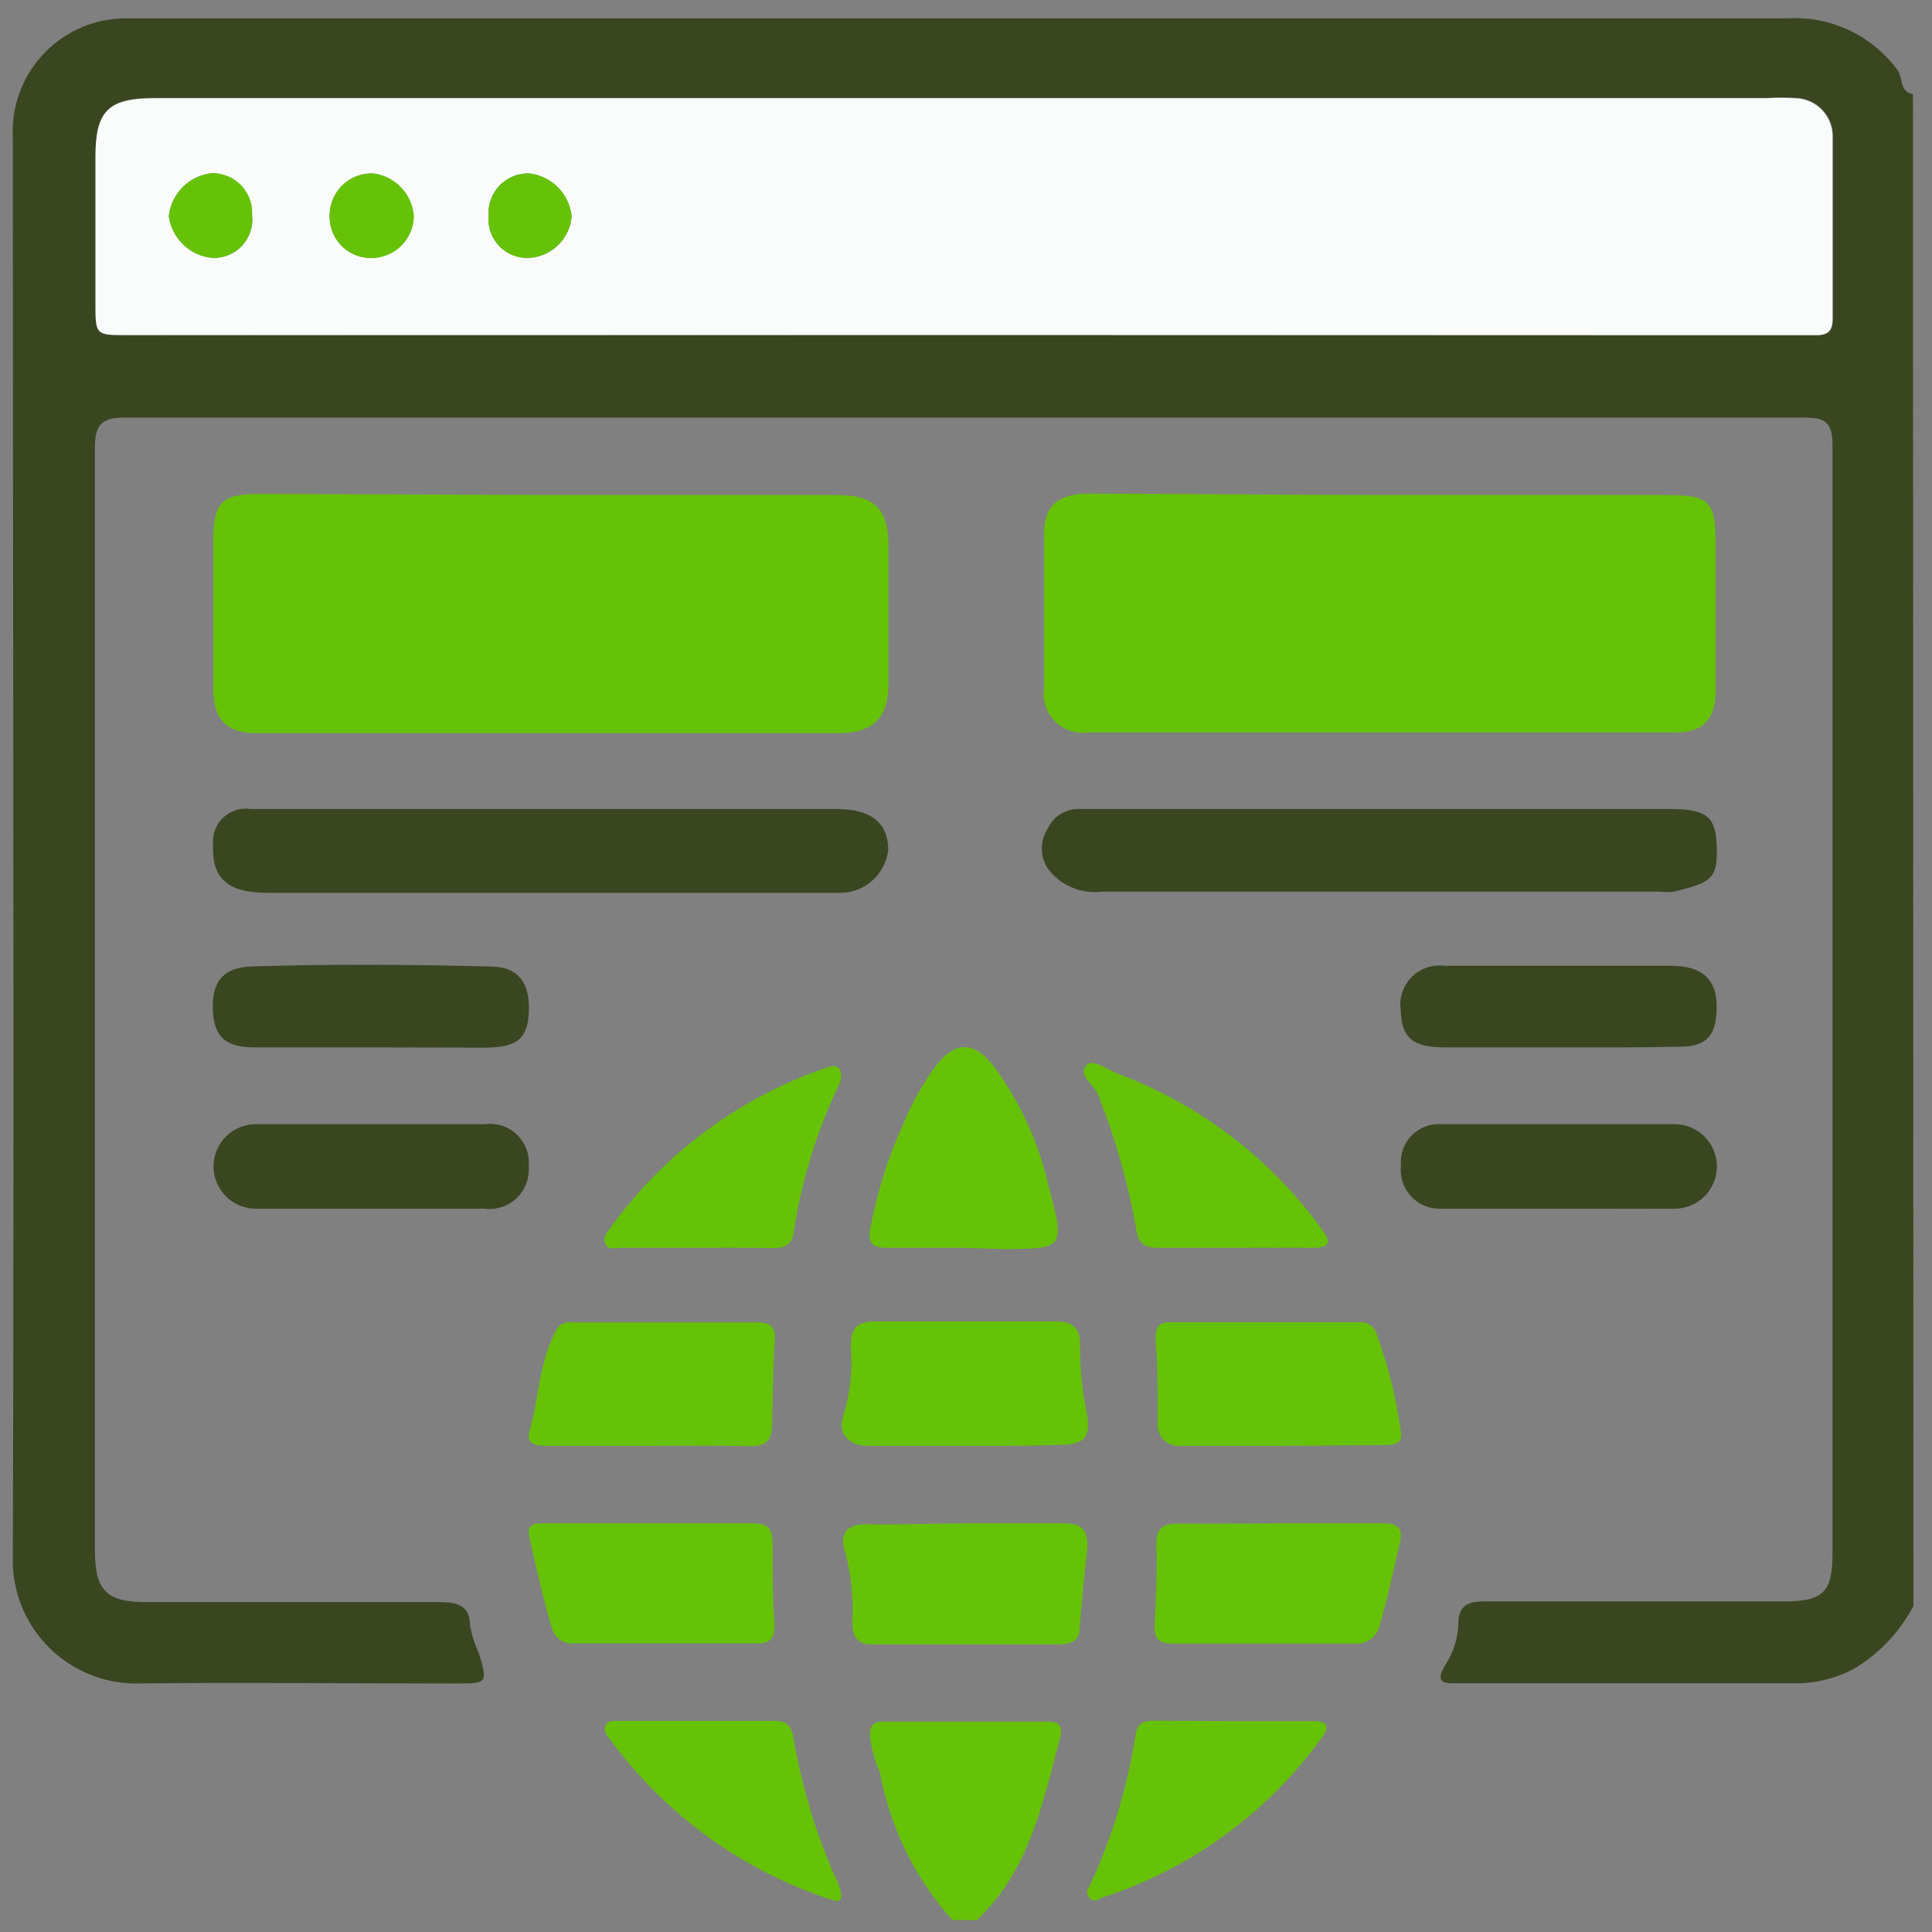 <svg width="80" height="80" viewBox="0 0 80 80" fill="none" xmlns="http://www.w3.org/2000/svg">
<rect x="0" y="0" width="80" height="80" fill="#808080" stroke="none"/>
<g clip-path="url(#clip0_87_484)">
<path d="M79.231 66.5C78.651 67.608 77.766 68.527 76.681 69.15C76.031 69.478 75.319 69.665 74.591 69.7H60.481C59.911 69.7 59.301 69.79 59.891 68.87C60.187 68.401 60.356 67.864 60.381 67.31C60.381 66.31 60.941 66.31 61.691 66.31C65.758 66.31 69.821 66.31 73.881 66.31C75.501 66.31 75.881 65.93 75.881 64.31C75.881 49.023 75.881 33.73 75.881 18.43C75.881 17.43 75.521 17.29 74.661 17.29C58.661 17.29 42.638 17.29 26.591 17.29C19.461 17.29 12.331 17.29 5.201 17.29C4.271 17.29 3.931 17.52 3.931 18.52C3.931 33.74 3.931 48.967 3.931 64.2C3.931 65.87 4.411 66.34 6.061 66.34C10.061 66.34 14.121 66.34 18.151 66.34C18.921 66.34 19.451 66.45 19.471 67.34C19.542 67.727 19.663 68.104 19.831 68.46C20.201 69.71 20.191 69.71 18.831 69.71C14.391 69.71 9.961 69.66 5.531 69.71C4.224 69.683 2.977 69.155 2.047 68.236C1.117 67.317 0.574 66.077 0.531 64.77C0.591 45.08 0.531 25.39 0.531 5.7C0.497 5.056 0.595 4.413 0.82 3.809C1.046 3.206 1.393 2.655 1.841 2.191C2.288 1.728 2.826 1.361 3.422 1.115C4.017 0.869 4.657 0.748 5.301 0.76C5.531 0.76 5.761 0.76 6.001 0.76C28.668 0.76 51.334 0.76 74.001 0.76C74.881 0.706 75.76 0.873 76.559 1.247C77.357 1.621 78.049 2.189 78.571 2.9C78.811 3.23 78.641 3.8 79.211 3.9L79.231 66.5ZM39.831 13.87H71.001C72.401 13.87 73.791 13.87 75.191 13.87C75.701 13.87 75.901 13.71 75.901 13.18C75.901 10.69 75.901 8.18 75.901 5.69C75.909 5.482 75.876 5.274 75.803 5.078C75.731 4.883 75.62 4.704 75.478 4.551C75.335 4.399 75.164 4.276 74.975 4.19C74.785 4.104 74.579 4.056 74.371 4.05C73.972 4.025 73.571 4.025 73.171 4.05H6.421C4.501 4.05 3.981 4.57 3.981 6.48V12.57C3.981 13.89 3.981 13.89 5.261 13.89L39.831 13.87Z" fill="#394620"/>
<path d="M39.431 79.5C37.887 77.775 36.849 75.657 36.431 73.38C36.218 72.901 36.08 72.391 36.022 71.87C36.022 71.43 36.181 71.28 36.602 71.29C38.861 71.29 41.125 71.29 43.392 71.29C43.931 71.29 44.002 71.54 43.892 71.98C43.172 74.68 42.621 77.47 40.441 79.51L39.431 79.5Z" fill="#66C206"/>
<path d="M22.841 20.5H34.631C36.251 20.5 36.791 21.06 36.791 22.71V28.3C36.791 29.72 36.151 30.36 34.711 30.36H10.641C9.391 30.36 8.841 29.8 8.831 28.55V22.5C8.831 20.77 9.141 20.45 10.831 20.45L22.841 20.5Z" fill="#66C206"/>
<path d="M57.231 20.5H69.041C70.791 20.5 71.041 20.77 71.041 22.5C71.041 24.54 71.041 26.573 71.041 28.6C71.041 29.78 70.522 30.33 69.382 30.33H45.011C44.766 30.358 44.518 30.33 44.286 30.248C44.053 30.165 43.843 30.03 43.671 29.853C43.499 29.677 43.37 29.462 43.294 29.228C43.217 28.993 43.196 28.744 43.231 28.5C43.231 26.37 43.231 24.23 43.231 22.1C43.231 20.94 43.812 20.44 45.092 20.44C49.121 20.44 53.231 20.5 57.231 20.5Z" fill="#66C206"/>
<path d="M57.161 33.5H69.161C70.611 33.5 71.031 33.8 71.081 34.92C71.161 36.44 70.831 36.54 69.321 36.92C69.122 36.945 68.921 36.945 68.721 36.92H45.631C45.224 36.971 44.811 36.918 44.429 36.766C44.048 36.614 43.712 36.367 43.451 36.05C43.259 35.801 43.15 35.499 43.14 35.185C43.129 34.871 43.217 34.561 43.391 34.3C43.513 34.04 43.712 33.824 43.961 33.681C44.209 33.538 44.496 33.475 44.781 33.5C48.911 33.5 53.031 33.5 57.161 33.5Z" fill="#394620"/>
<path d="M22.771 33.5H34.651C36.051 33.5 36.761 34.06 36.781 35.16C36.734 35.657 36.502 36.118 36.132 36.453C35.762 36.788 35.28 36.972 34.781 36.97C34.611 36.97 34.451 36.97 34.281 36.97H11.081C9.431 36.97 8.761 36.38 8.821 34.97C8.802 34.764 8.83 34.557 8.903 34.364C8.976 34.17 9.092 33.996 9.243 33.855C9.393 33.713 9.574 33.607 9.771 33.546C9.968 33.484 10.177 33.469 10.381 33.5H22.771Z" fill="#394620"/>
<path d="M53.122 59.87C51.732 59.87 50.332 59.87 48.942 59.87C48.806 59.89 48.667 59.878 48.536 59.835C48.406 59.792 48.287 59.719 48.19 59.622C48.093 59.525 48.019 59.406 47.976 59.275C47.933 59.145 47.921 59.006 47.942 58.87C47.942 57.74 47.942 56.61 47.852 55.48C47.852 55 47.912 54.74 48.482 54.75C51.072 54.75 53.662 54.75 56.262 54.75C56.422 54.733 56.584 54.773 56.719 54.863C56.854 54.952 56.954 55.085 57.002 55.24C57.476 56.534 57.812 57.875 58.002 59.24C58.132 59.83 57.652 59.84 57.232 59.84L53.122 59.87Z" fill="#66C206"/>
<path d="M26.871 59.87H22.591C22.181 59.87 21.771 59.78 21.921 59.28C22.321 57.91 22.311 56.45 23.001 55.14C23.055 55.007 23.152 54.896 23.278 54.826C23.404 54.757 23.55 54.734 23.691 54.76C26.251 54.76 28.811 54.76 31.361 54.76C31.941 54.76 32.111 54.96 32.081 55.52C32.011 56.68 32.001 57.84 31.971 59.01C31.971 59.61 31.721 59.9 31.061 59.88C29.671 59.85 28.231 59.87 26.871 59.87Z" fill="#66C206"/>
<path d="M39.911 59.87C38.581 59.87 37.241 59.87 35.911 59.87C35.161 59.87 34.671 59.34 34.911 58.66C35.205 57.709 35.314 56.711 35.231 55.72C35.231 54.97 35.531 54.72 36.231 54.72C38.731 54.72 41.228 54.72 43.721 54.72C44.391 54.72 44.721 54.96 44.721 55.65C44.715 56.614 44.808 57.576 45.001 58.52C45.191 59.52 44.891 59.83 43.861 59.83C42.501 59.88 41.231 59.87 39.911 59.87Z" fill="#66C206"/>
<path d="M53.021 63.08C54.451 63.08 55.881 63.08 57.311 63.08C57.921 63.08 58.091 63.34 57.971 63.87C57.711 64.99 57.471 66.12 57.151 67.22C57.112 67.467 56.981 67.691 56.785 67.847C56.589 68.002 56.341 68.078 56.091 68.06C53.601 68.06 51.091 68.06 48.611 68.06C48.001 68.06 47.781 67.88 47.811 67.26C47.871 66.16 47.921 65.06 47.881 63.97C47.881 63.21 48.181 63.08 48.881 63.09C50.231 63.1 51.621 63.08 53.021 63.08Z" fill="#66C206"/>
<path d="M27.011 63.08C28.401 63.08 29.801 63.08 31.191 63.08C31.791 63.08 31.991 63.29 31.991 63.9C31.991 65.02 31.991 66.15 32.071 67.28C32.071 67.83 31.921 68.06 31.341 68.05C28.821 68.05 26.341 68.05 23.771 68.05C23.561 68.072 23.35 68.016 23.178 67.892C23.007 67.769 22.887 67.586 22.841 67.38C22.481 66.14 22.191 64.88 21.911 63.61C21.791 63.03 22.271 63.08 22.621 63.08H27.011Z" fill="#66C206"/>
<path d="M40.031 63.08C41.361 63.08 42.691 63.08 44.031 63.08C44.761 63.08 45.031 63.28 45.031 64.08C44.898 65.2 44.788 66.32 44.701 67.44C44.701 67.98 44.291 68.08 43.871 68.09C41.281 68.09 38.681 68.09 36.091 68.09C35.511 68.09 35.301 67.78 35.291 67.2C35.349 66.218 35.251 65.232 35.001 64.28C34.731 63.51 35.061 63.06 36.001 63.12C37.311 63.14 38.671 63.08 40.031 63.08Z" fill="#66C206"/>
<path d="M39.911 51.67C38.851 51.67 37.781 51.67 36.721 51.67C36.131 51.67 35.931 51.46 36.031 50.91C36.31 49.388 36.777 47.907 37.421 46.5C37.768 45.649 38.222 44.846 38.771 44.11C39.561 43.11 40.321 43.11 41.121 44.11C42.245 45.624 43.035 47.359 43.441 49.2C44.111 51.7 44.051 51.72 41.511 51.72L39.911 51.67Z" fill="#66C206"/>
<path d="M64.512 43.37H59.832C58.492 43.37 58.042 42.98 58.002 41.84C57.964 41.593 57.985 41.34 58.061 41.102C58.138 40.864 58.268 40.647 58.442 40.468C58.617 40.289 58.83 40.153 59.066 40.07C59.302 39.987 59.553 39.959 59.802 39.99C61.132 39.99 62.462 39.99 63.802 39.99C65.592 39.99 67.392 39.99 69.182 39.99C70.592 39.99 71.182 40.65 71.072 41.99C71.012 42.92 70.592 43.33 69.612 43.34C67.902 43.38 66.232 43.37 64.512 43.37Z" fill="#394620"/>
<path d="M15.331 43.37H10.531C9.361 43.37 8.891 42.94 8.821 41.93C8.731 40.68 9.221 40.06 10.411 40.02C13.701 39.91 17.001 39.94 20.291 40.02C21.511 40.02 21.981 40.76 21.891 42.02C21.821 43.02 21.381 43.37 20.121 43.38L15.331 43.37Z" fill="#394620"/>
<path d="M64.621 50.05C62.992 50.05 61.352 50.05 59.721 50.05C59.486 50.066 59.249 50.03 59.029 49.945C58.809 49.86 58.61 49.727 58.447 49.556C58.284 49.385 58.16 49.18 58.085 48.956C58.01 48.733 57.984 48.495 58.011 48.26C57.991 48.034 58.019 47.806 58.095 47.591C58.171 47.377 58.293 47.182 58.452 47.019C58.611 46.857 58.803 46.731 59.015 46.65C59.227 46.569 59.455 46.535 59.681 46.55H69.371C69.836 46.558 70.278 46.75 70.6 47.084C70.923 47.418 71.1 47.866 71.091 48.33C71.084 48.794 70.891 49.236 70.558 49.559C70.224 49.881 69.776 50.058 69.311 50.05C67.751 50.06 66.231 50.05 64.621 50.05Z" fill="#394620"/>
<path d="M15.282 50.05C13.712 50.05 12.152 50.05 10.592 50.05C10.128 50.05 9.683 49.865 9.354 49.537C9.026 49.209 8.842 48.764 8.842 48.3C8.842 47.836 9.026 47.391 9.354 47.062C9.683 46.734 10.128 46.55 10.592 46.55H20.082C20.323 46.519 20.567 46.542 20.798 46.618C21.028 46.695 21.238 46.823 21.413 46.992C21.587 47.161 21.72 47.368 21.803 47.596C21.886 47.824 21.916 48.068 21.892 48.31C21.91 48.551 21.874 48.793 21.788 49.019C21.701 49.244 21.565 49.447 21.39 49.614C21.214 49.781 21.004 49.906 20.775 49.981C20.545 50.057 20.302 50.08 20.062 50.05H15.282Z" fill="#394620"/>
<path d="M51.142 51.67C50.082 51.67 49.012 51.67 47.952 51.67C47.462 51.67 47.132 51.52 47.062 50.97C46.728 49.043 46.195 47.157 45.472 45.34C45.322 44.9 44.572 44.52 45.012 44.09C45.272 43.83 45.892 44.32 46.342 44.48C49.723 45.757 52.653 48.004 54.762 50.94C55.212 51.52 54.922 51.68 54.332 51.67C53.232 51.66 52.232 51.67 51.142 51.67Z" fill="#66C206"/>
<path d="M28.701 51.67H25.701C25.491 51.67 25.201 51.78 25.072 51.52C24.942 51.26 25.131 51.05 25.291 50.82C27.494 47.772 30.58 45.475 34.132 44.24C34.352 44.16 34.632 44.05 34.772 44.29C34.811 44.378 34.831 44.474 34.831 44.57C34.831 44.666 34.811 44.762 34.772 44.85C33.83 46.807 33.186 48.893 32.861 51.04C32.782 51.55 32.492 51.68 32.032 51.68C30.901 51.66 29.802 51.67 28.701 51.67Z" fill="#66C206"/>
<path d="M51.082 71.27C52.172 71.27 53.272 71.27 54.372 71.27C55.022 71.27 55.052 71.53 54.712 71.98C52.482 75.067 49.331 77.367 45.712 78.55C45.502 78.61 45.282 78.85 45.092 78.55C44.902 78.25 45.092 78.19 45.162 78C46.063 76.043 46.69 73.969 47.022 71.84C47.102 71.27 47.442 71.25 47.862 71.25L51.082 71.27Z" fill="#66C206"/>
<path d="M34.832 78.5C34.832 78.7 34.752 78.77 34.412 78.66C30.765 77.466 27.581 75.166 25.302 72.08C25.152 71.89 24.992 71.71 25.062 71.47C25.132 71.23 25.452 71.26 25.662 71.26C27.792 71.26 29.922 71.26 32.042 71.26C32.572 71.26 32.772 71.44 32.862 72C33.205 73.987 33.789 75.925 34.602 77.77C34.736 77.992 34.815 78.242 34.832 78.5Z" fill="#66C206"/>
<path d="M39.831 13.87H5.231C3.951 13.87 3.951 13.87 3.951 12.55V6.5C3.951 4.59 4.471 4.07 6.391 4.07H73.151C73.551 4.045 73.952 4.045 74.351 4.07C74.559 4.077 74.763 4.124 74.952 4.209C75.141 4.295 75.312 4.417 75.454 4.568C75.596 4.719 75.707 4.897 75.78 5.092C75.853 5.286 75.888 5.493 75.881 5.7C75.881 8.2 75.881 10.7 75.881 13.19C75.881 13.72 75.681 13.89 75.171 13.88C73.771 13.88 72.381 13.88 70.981 13.88L39.831 13.87ZM13.651 8.87C13.624 9.319 13.774 9.761 14.07 10.099C14.366 10.438 14.783 10.647 15.231 10.68C15.469 10.695 15.707 10.662 15.931 10.582C16.156 10.502 16.362 10.377 16.537 10.216C16.711 10.054 16.852 9.858 16.949 9.641C17.046 9.423 17.098 9.188 17.101 8.95C17.068 8.508 16.884 8.091 16.58 7.769C16.276 7.446 15.87 7.239 15.431 7.18C14.975 7.169 14.532 7.338 14.199 7.651C13.866 7.963 13.669 8.394 13.651 8.85V8.87ZM20.231 8.94C20.211 9.167 20.24 9.395 20.315 9.61C20.39 9.825 20.51 10.021 20.667 10.186C20.824 10.351 21.015 10.48 21.226 10.565C21.437 10.65 21.664 10.69 21.891 10.68C22.347 10.657 22.78 10.469 23.107 10.151C23.435 9.832 23.635 9.405 23.671 8.95C23.622 8.499 23.421 8.078 23.101 7.757C22.781 7.435 22.362 7.232 21.911 7.18C21.682 7.174 21.454 7.216 21.242 7.303C21.03 7.39 20.839 7.521 20.68 7.687C20.522 7.853 20.4 8.05 20.323 8.266C20.246 8.482 20.214 8.711 20.231 8.94ZM10.401 8.94C10.419 8.717 10.391 8.492 10.318 8.28C10.246 8.067 10.13 7.872 9.98 7.706C9.829 7.54 9.645 7.407 9.441 7.315C9.237 7.223 9.015 7.173 8.791 7.17C8.332 7.214 7.902 7.415 7.574 7.739C7.246 8.063 7.04 8.491 6.991 8.95C7.051 9.403 7.265 9.822 7.596 10.136C7.927 10.451 8.356 10.643 8.811 10.68C9.037 10.687 9.263 10.645 9.472 10.558C9.681 10.471 9.868 10.34 10.023 10.175C10.177 10.009 10.294 9.812 10.366 9.598C10.439 9.383 10.464 9.155 10.441 8.93L10.401 8.94Z" fill="#FAFCFC"/>
<path d="M13.651 8.85C13.66 8.62 13.714 8.395 13.811 8.187C13.907 7.978 14.044 7.791 14.213 7.636C14.383 7.481 14.581 7.36 14.797 7.282C15.012 7.204 15.242 7.169 15.471 7.18C15.91 7.238 16.316 7.446 16.62 7.769C16.924 8.091 17.108 8.508 17.141 8.95C17.138 9.192 17.085 9.43 16.985 9.651C16.886 9.871 16.742 10.068 16.563 10.231C16.384 10.393 16.173 10.517 15.944 10.594C15.714 10.671 15.472 10.7 15.231 10.68C14.779 10.647 14.358 10.435 14.062 10.092C13.766 9.749 13.618 9.302 13.651 8.85Z" fill="#66C206"/>
<path d="M20.232 8.94C20.215 8.711 20.246 8.482 20.324 8.266C20.401 8.05 20.523 7.853 20.681 7.687C20.839 7.521 21.031 7.39 21.243 7.303C21.455 7.216 21.683 7.174 21.912 7.18C22.362 7.232 22.782 7.435 23.102 7.757C23.422 8.078 23.623 8.499 23.672 8.95C23.636 9.405 23.436 9.832 23.108 10.151C22.78 10.469 22.348 10.657 21.892 10.68C21.664 10.69 21.438 10.65 21.227 10.565C21.015 10.48 20.825 10.351 20.668 10.186C20.511 10.021 20.391 9.825 20.315 9.61C20.24 9.395 20.212 9.167 20.232 8.94Z" fill="#66C206"/>
<path d="M10.441 8.93C10.464 9.155 10.439 9.383 10.367 9.597C10.294 9.812 10.177 10.009 10.023 10.174C9.869 10.34 9.681 10.471 9.472 10.558C9.263 10.645 9.038 10.687 8.811 10.68C8.356 10.643 7.927 10.451 7.596 10.136C7.265 9.821 7.051 9.403 6.991 8.95C7.04 8.491 7.246 8.063 7.574 7.739C7.902 7.415 8.332 7.214 8.791 7.17C9.018 7.168 9.243 7.213 9.451 7.302C9.659 7.391 9.847 7.523 10.002 7.688C10.157 7.854 10.276 8.049 10.352 8.263C10.427 8.477 10.458 8.704 10.441 8.93Z" fill="#66C206"/>
</g>
<defs>
<clipPath id="clip0_87_484">
<rect width="79" height="79" fill="white" transform="translate(0.231 0.5)"/>
</clipPath>
</defs>
</svg>
